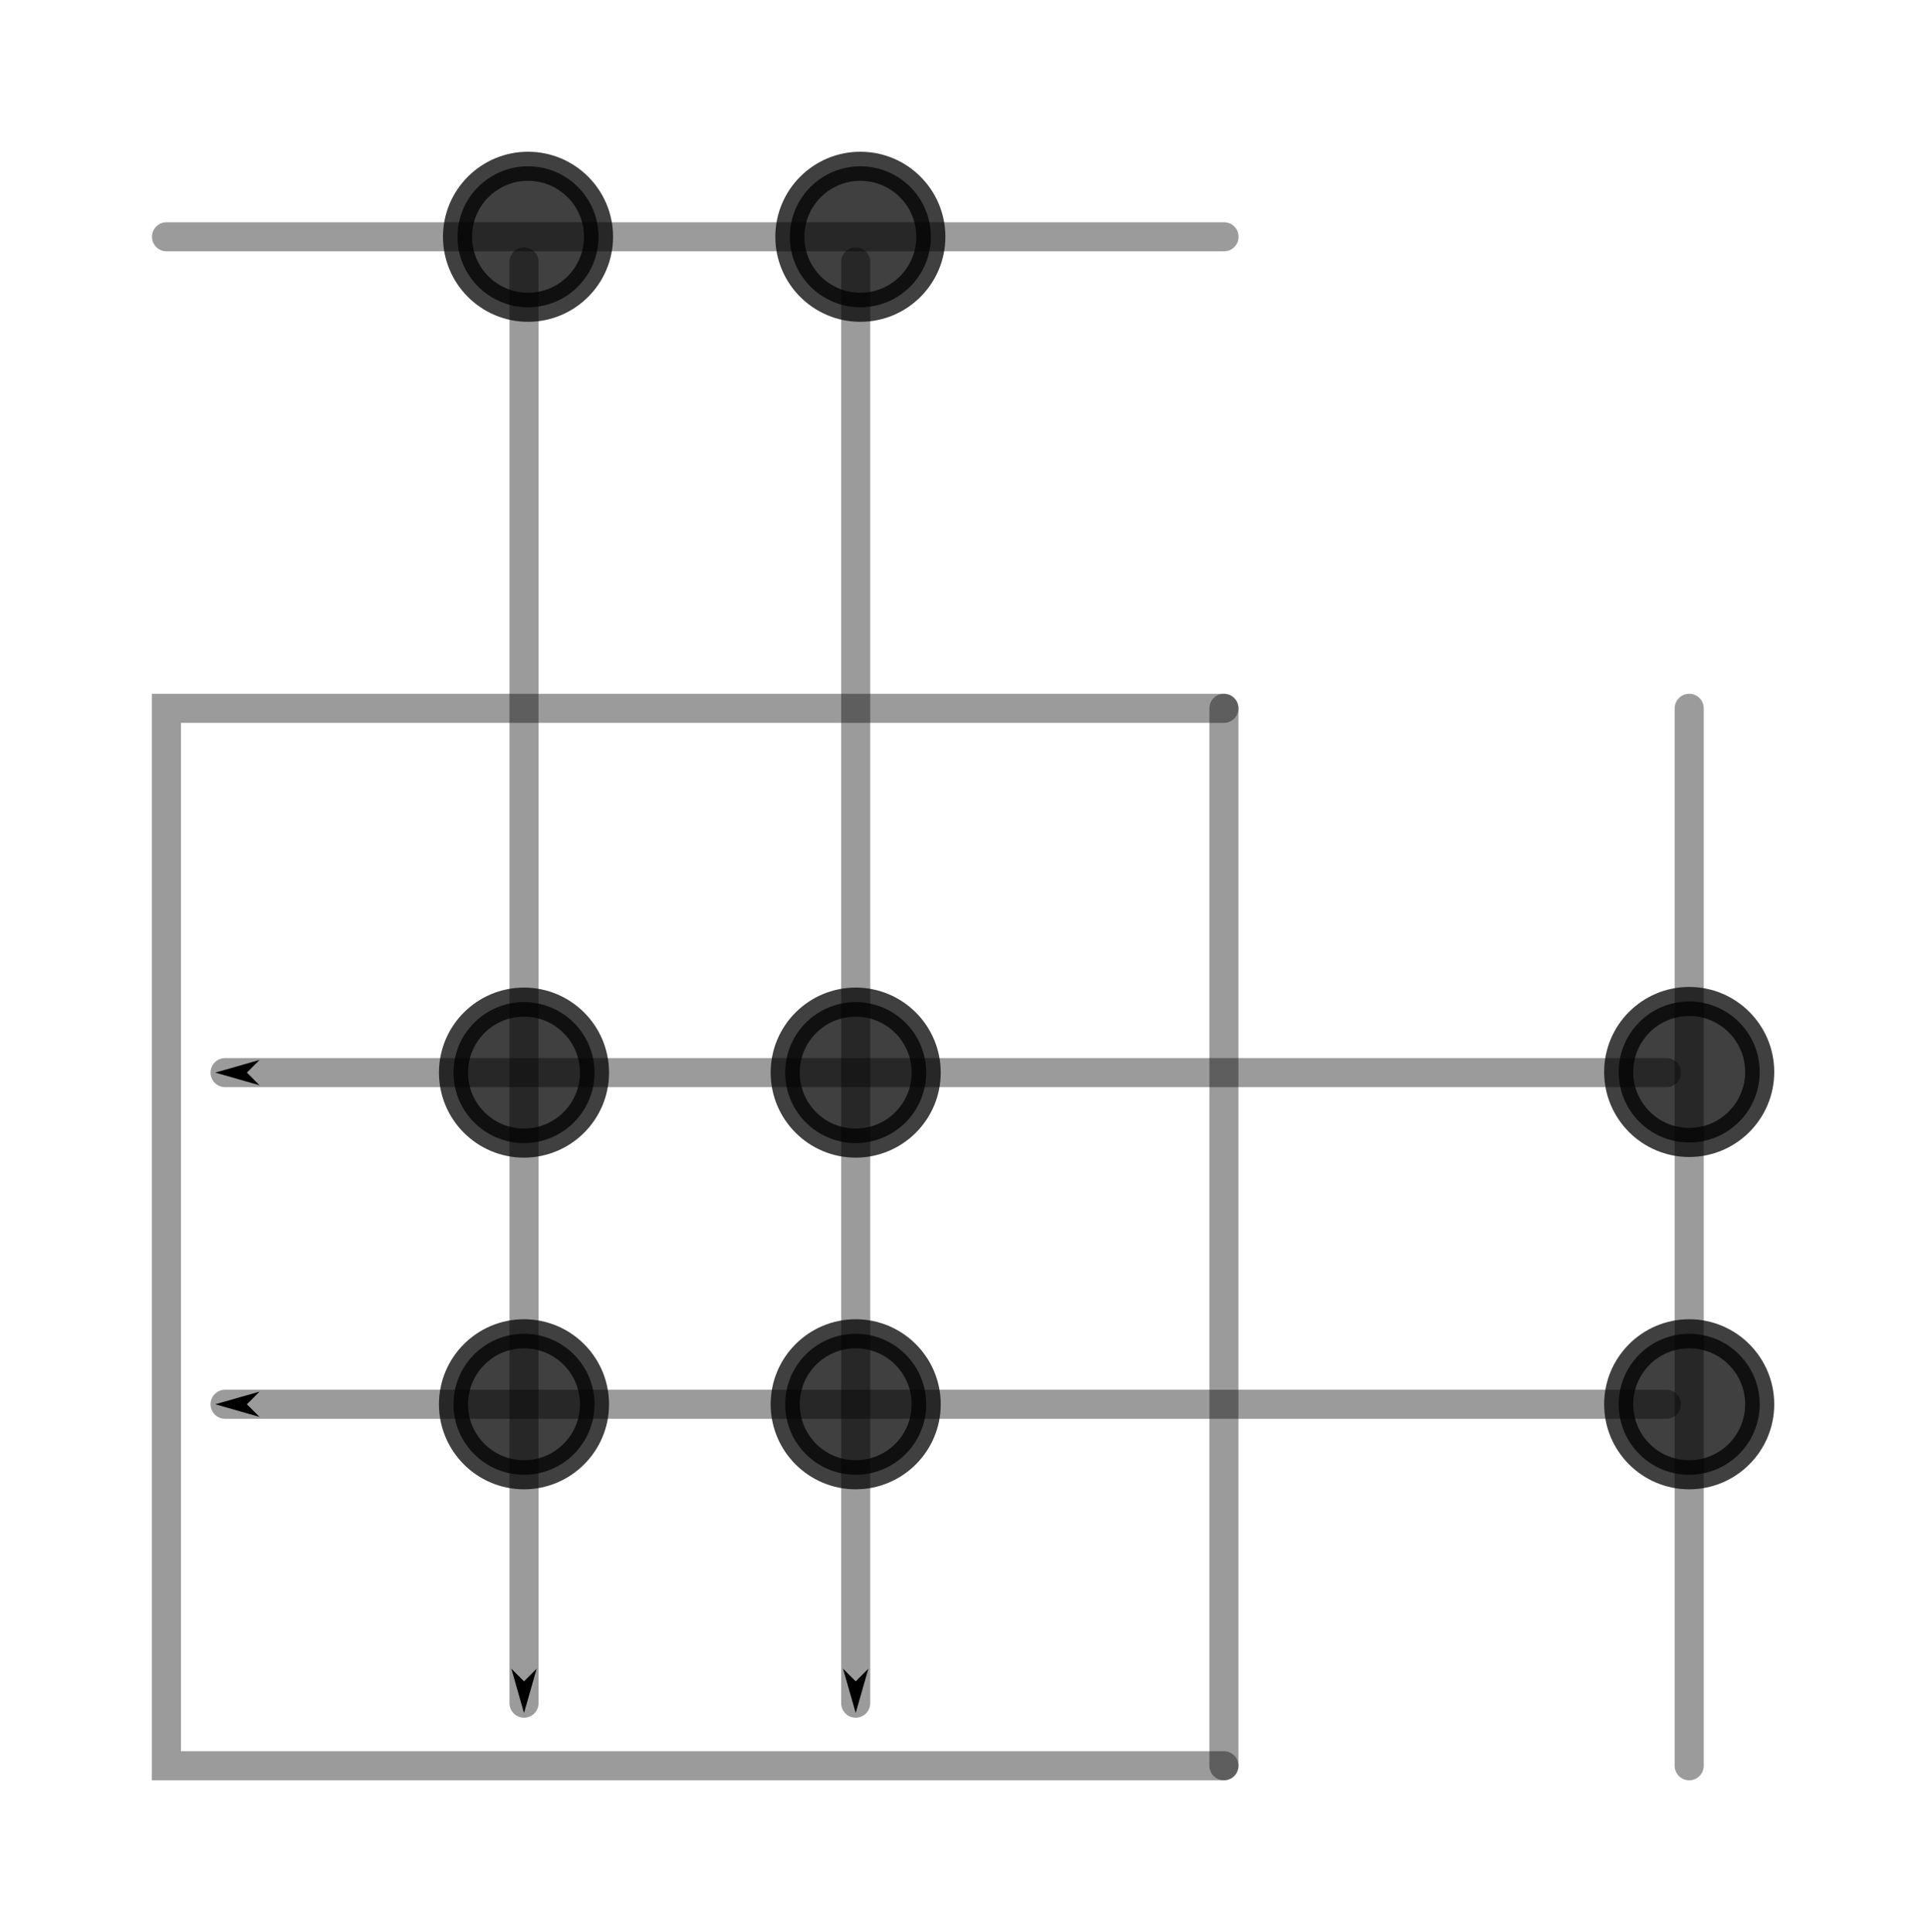 <?xml version="1.0" encoding="UTF-8" standalone="no"?>
<!-- Created with Inkscape (http://www.inkscape.org/) -->

<svg
   xmlns:dc="http://purl.org/dc/elements/1.1/"
   xmlns:cc="http://creativecommons.org/ns#"
   xmlns:rdf="http://www.w3.org/1999/02/22-rdf-syntax-ns#"
   xmlns:svg="http://www.w3.org/2000/svg"
   xmlns="http://www.w3.org/2000/svg"
   xmlns:sodipodi="http://sodipodi.sourceforge.net/DTD/sodipodi-0.dtd"
   xmlns:inkscape="http://www.inkscape.org/namespaces/inkscape"
   width="93.46mm"
   height="93.771mm"
   viewBox="0 0 331.156 332.26"
   id="svg4231"
   version="1.1"
   inkscape:version="0.91 r13725"
   sodipodi:docname="inverse22.svg">
  <defs
     id="defs4233">
    <marker
       inkscape:isstock="true"
       style="overflow:visible"
       id="marker7466"
       refX="0"
       refY="0"
       orient="auto"
       inkscape:stockid="Arrow1Mend">
      <path
         transform="matrix(-0.4,0,0,-0.4,-4,0)"
         style="fill:#000000;fill-opacity:1;fill-rule:evenodd;stroke:#000000;stroke-width:1pt;stroke-opacity:1"
         d="M 0,0 5,-5 -12.5,0 5,5 0,0 Z"
         id="path7468"
         inkscape:connector-curvature="0" />
    </marker>
    <marker
       inkscape:isstock="true"
       style="overflow:visible"
       id="marker7256"
       refX="0"
       refY="0"
       orient="auto"
       inkscape:stockid="Arrow1Mend">
      <path
         transform="matrix(-0.4,0,0,-0.4,-4,0)"
         style="fill:#000000;fill-opacity:1;fill-rule:evenodd;stroke:#000000;stroke-width:1pt;stroke-opacity:1"
         d="M 0,0 5,-5 -12.5,0 5,5 0,0 Z"
         id="path7258"
         inkscape:connector-curvature="0" />
    </marker>
    <marker
       inkscape:isstock="true"
       style="overflow:visible"
       id="marker7005"
       refX="0"
       refY="0"
       orient="auto"
       inkscape:stockid="Arrow1Mend">
      <path
         transform="matrix(-0.4,0,0,-0.4,-4,0)"
         style="fill:#000000;fill-opacity:1;fill-rule:evenodd;stroke:#000000;stroke-width:1pt;stroke-opacity:1"
         d="M 0,0 5,-5 -12.5,0 5,5 0,0 Z"
         id="path7007"
         inkscape:connector-curvature="0" />
    </marker>
    <marker
       inkscape:isstock="true"
       style="overflow:visible"
       id="marker6732"
       refX="0"
       refY="0"
       orient="auto"
       inkscape:stockid="Arrow1Mend">
      <path
         transform="matrix(-0.4,0,0,-0.4,-4,0)"
         style="fill:#000000;fill-opacity:1;fill-rule:evenodd;stroke:#000000;stroke-width:1pt;stroke-opacity:1"
         d="M 0,0 5,-5 -12.5,0 5,5 0,0 Z"
         id="path6734"
         inkscape:connector-curvature="0" />
    </marker>
    <marker
       inkscape:isstock="true"
       style="overflow:visible"
       id="marker6634"
       refX="0"
       refY="0"
       orient="auto"
       inkscape:stockid="Arrow1Mend"
       inkscape:collect="always">
      <path
         transform="matrix(-0.4,0,0,-0.4,-4,0)"
         style="fill:#000000;fill-opacity:1;fill-rule:evenodd;stroke:#000000;stroke-width:1pt;stroke-opacity:1"
         d="M 0,0 5,-5 -12.5,0 5,5 0,0 Z"
         id="path6636"
         inkscape:connector-curvature="0" />
    </marker>
    <marker
       inkscape:stockid="Arrow1Mend"
       orient="auto"
       refY="0"
       refX="0"
       id="marker6570"
       style="overflow:visible"
       inkscape:isstock="true"
       inkscape:collect="always">
      <path
         id="path6572"
         d="M 0,0 5,-5 -12.5,0 5,5 0,0 Z"
         style="fill:#000000;fill-opacity:1;fill-rule:evenodd;stroke:#000000;stroke-width:1pt;stroke-opacity:1"
         transform="matrix(-0.4,0,0,-0.4,-4,0)"
         inkscape:connector-curvature="0" />
    </marker>
    <marker
       inkscape:isstock="true"
       style="overflow:visible"
       id="marker5944"
       refX="0"
       refY="0"
       orient="auto"
       inkscape:stockid="Arrow1Mend">
      <path
         transform="matrix(-0.4,0,0,-0.4,-4,0)"
         style="fill:#000000;fill-opacity:1;fill-rule:evenodd;stroke:#000000;stroke-width:1pt;stroke-opacity:1"
         d="M 0,0 5,-5 -12.5,0 5,5 0,0 Z"
         id="path5946"
         inkscape:connector-curvature="0" />
    </marker>
  </defs>
  <sodipodi:namedview
     id="base"
     pagecolor="#ffffff"
     bordercolor="#666666"
     borderopacity="1.0"
     inkscape:pageopacity="0.0"
     inkscape:pageshadow="2"
     inkscape:zoom="3.959798"
     inkscape:cx="168.39099"
     inkscape:cy="106.79734"
     inkscape:document-units="px"
     inkscape:current-layer="layer1"
     showgrid="false"
     fit-margin-top="0"
     fit-margin-left="0"
     fit-margin-right="0"
     fit-margin-bottom="0"
     inkscape:window-width="529"
     inkscape:window-height="882"
     inkscape:window-x="534"
     inkscape:window-y="18"
     inkscape:window-maximized="0" />
  <g
     inkscape:label="Calque 1"
     inkscape:groupmode="layer"
     id="layer1"
     transform="translate(-1558.726,-725.247)">
    <path
       style="color:#000000;display:inline;overflow:visible;visibility:visible;opacity:0.391;fill:none;fill-opacity:1;fill-rule:nonzero;stroke:#000000;stroke-width:5;stroke-linecap:round;stroke-linejoin:miter;stroke-miterlimit:4;stroke-dasharray:none;stroke-dashoffset:0;stroke-opacity:1;marker:none;enable-background:accumulate"
       d="m 1769.166,847.049 0,181.827"
       id="path4834"
       inkscape:connector-curvature="0"
       sodipodi:nodetypes="cc" />
    <path
       style="color:#000000;display:inline;overflow:visible;visibility:visible;opacity:0.391;fill:none;fill-opacity:1;fill-rule:nonzero;stroke:#000000;stroke-width:5;stroke-linecap:round;stroke-linejoin:miter;stroke-miterlimit:4;stroke-dasharray:none;stroke-dashoffset:0;stroke-opacity:1;marker:none;enable-background:accumulate"
       d="m 1769.166,1028.877 -181.827,0 0,-181.827 181.827,0"
       id="path4836"
       inkscape:connector-curvature="0"
       sodipodi:nodetypes="cccc" />
    <g
       id="g4860"
       transform="translate(406.095,53.906)">
      <path
         style="color:#000000;display:inline;overflow:visible;visibility:visible;opacity:0.391;fill:none;fill-opacity:1;fill-rule:nonzero;stroke:#000000;stroke-width:5;stroke-linecap:round;stroke-linejoin:miter;stroke-miterlimit:4;stroke-dasharray:none;stroke-dashoffset:0;stroke-opacity:1;marker:none;enable-background:accumulate"
         d="m 1443.071,793.144 0,181.827"
         id="path4838"
         inkscape:connector-curvature="0"
         sodipodi:nodetypes="cc" />
      <circle
         style="color:#000000;display:inline;overflow:visible;visibility:visible;opacity:0.75;fill:#000000;fill-opacity:1;fill-rule:nonzero;stroke:#000000;stroke-width:5;stroke-linecap:round;stroke-linejoin:miter;stroke-miterlimit:4;stroke-dasharray:none;stroke-dashoffset:0;stroke-opacity:1;marker:none;enable-background:accumulate"
         id="circle4840"
         cx="1443.071"
         cy="855.672"
         r="12.122" />
      <circle
         r="12.122"
         cy="912.815"
         cx="1443.071"
         id="circle4842"
         style="color:#000000;display:inline;overflow:visible;visibility:visible;opacity:0.75;fill:#000000;fill-opacity:1;fill-rule:nonzero;stroke:#000000;stroke-width:5;stroke-linecap:round;stroke-linejoin:miter;stroke-miterlimit:4;stroke-dasharray:none;stroke-dashoffset:0;stroke-opacity:1;marker:none;enable-background:accumulate" />
    </g>
    <path
       style="color:#000000;display:inline;overflow:visible;visibility:visible;opacity:0.391;fill:none;fill-opacity:1;fill-rule:nonzero;stroke:#000000;stroke-width:5;stroke-linecap:round;stroke-linejoin:miter;stroke-miterlimit:4;stroke-dasharray:none;stroke-dashoffset:0;stroke-opacity:1;marker:none;enable-background:accumulate"
       d="m 1769.184,765.963 -181.827,0"
       id="path4867"
       inkscape:connector-curvature="0"
       sodipodi:nodetypes="cc" />
    <circle
       style="color:#000000;display:inline;overflow:visible;visibility:visible;opacity:0.75;fill:#000000;fill-opacity:1;fill-rule:nonzero;stroke:#000000;stroke-width:5;stroke-linecap:round;stroke-linejoin:miter;stroke-miterlimit:4;stroke-dasharray:none;stroke-dashoffset:0;stroke-opacity:1;marker:none;enable-background:accumulate"
       id="circle4869"
       cx="765.963"
       cy="-1706.656"
       r="12.122"
       transform="matrix(0,1,-1,0,0,0)" />
    <circle
       r="12.122"
       cy="-1649.513"
       cx="765.963"
       id="circle4871"
       style="color:#000000;display:inline;overflow:visible;visibility:visible;opacity:0.75;fill:#000000;fill-opacity:1;fill-rule:nonzero;stroke:#000000;stroke-width:5;stroke-linecap:round;stroke-linejoin:miter;stroke-miterlimit:4;stroke-dasharray:none;stroke-dashoffset:0;stroke-opacity:1;marker:none;enable-background:accumulate"
       transform="matrix(0,1,-1,0,0,0)" />
    <circle
       r="12.122"
       cy="-1705.854"
       cx="909.688"
       id="circle5340"
       style="color:#000000;display:inline;overflow:visible;visibility:visible;opacity:0.75;fill:#000000;fill-opacity:1;fill-rule:nonzero;stroke:#000000;stroke-width:5;stroke-linecap:round;stroke-linejoin:miter;stroke-miterlimit:4;stroke-dasharray:none;stroke-dashoffset:0;stroke-opacity:1;marker:none;enable-background:accumulate"
       transform="matrix(0,1,-1,0,0,0)" />
    <path
       sodipodi:nodetypes="cc"
       inkscape:connector-curvature="0"
       id="path6566"
       d="m 1845.252,909.688 -247.827,0"
       style="color:#000000;display:inline;overflow:visible;visibility:visible;opacity:0.391;fill:none;fill-opacity:1;fill-rule:nonzero;stroke:#000000;stroke-width:5;stroke-linecap:round;stroke-linejoin:miter;stroke-miterlimit:4;stroke-dasharray:none;stroke-dashoffset:0;stroke-opacity:1;marker:none;marker-end:url(#marker6570);enable-background:accumulate" />
    <path
       style="color:#000000;display:inline;overflow:visible;visibility:visible;opacity:0.391;fill:none;fill-opacity:1;fill-rule:nonzero;stroke:#000000;stroke-width:5;stroke-linecap:round;stroke-linejoin:miter;stroke-miterlimit:4;stroke-dasharray:none;stroke-dashoffset:0;stroke-opacity:1;marker:none;marker-end:url(#marker7005);enable-background:accumulate"
       d="m 1845.252,966.72 -247.827,0"
       id="path6568"
       inkscape:connector-curvature="0"
       sodipodi:nodetypes="cc" />
    <g
       id="g6802"
       transform="matrix(0,-1,1,0,793.04,2205.448)">
      <path
         sodipodi:nodetypes="cc"
         inkscape:connector-curvature="0"
         id="path6728"
         d="m 1435.158,855.783 -247.827,0"
         style="color:#000000;display:inline;overflow:visible;visibility:visible;opacity:0.391;fill:none;fill-opacity:1;fill-rule:nonzero;stroke:#000000;stroke-width:5;stroke-linecap:round;stroke-linejoin:miter;stroke-miterlimit:4;stroke-dasharray:none;stroke-dashoffset:0;stroke-opacity:1;marker:none;marker-end:url(#marker6732);enable-background:accumulate" />
      <path
         style="color:#000000;display:inline;overflow:visible;visibility:visible;opacity:0.391;fill:none;fill-opacity:1;fill-rule:nonzero;stroke:#000000;stroke-width:5;stroke-linecap:round;stroke-linejoin:miter;stroke-miterlimit:4;stroke-dasharray:none;stroke-dashoffset:0;stroke-opacity:1;marker:none;marker-end:url(#marker6634);enable-background:accumulate"
         d="m 1435.158,912.815 -247.827,0"
         id="path6730"
         inkscape:connector-curvature="0"
         sodipodi:nodetypes="cc" />
    </g>
    <circle
       transform="matrix(0,1,-1,0,0,0)"
       style="color:#000000;display:inline;overflow:visible;visibility:visible;opacity:0.75;fill:#000000;fill-opacity:1;fill-rule:nonzero;stroke:#000000;stroke-width:5;stroke-linecap:round;stroke-linejoin:miter;stroke-miterlimit:4;stroke-dasharray:none;stroke-dashoffset:0;stroke-opacity:1;marker:none;enable-background:accumulate"
       id="circle5406"
       cx="909.688"
       cy="-1648.822"
       r="12.122" />
    <circle
       r="12.122"
       cy="-1648.822"
       cx="966.72"
       id="circle5420"
       style="color:#000000;display:inline;overflow:visible;visibility:visible;opacity:0.75;fill:#000000;fill-opacity:1;fill-rule:nonzero;stroke:#000000;stroke-width:5;stroke-linecap:round;stroke-linejoin:miter;stroke-miterlimit:4;stroke-dasharray:none;stroke-dashoffset:0;stroke-opacity:1;marker:none;enable-background:accumulate"
       transform="matrix(0,1,-1,0,0,0)" />
    <circle
       transform="matrix(0,1,-1,0,0,0)"
       style="color:#000000;display:inline;overflow:visible;visibility:visible;opacity:0.75;fill:#000000;fill-opacity:1;fill-rule:nonzero;stroke:#000000;stroke-width:5;stroke-linecap:round;stroke-linejoin:miter;stroke-miterlimit:4;stroke-dasharray:none;stroke-dashoffset:0;stroke-opacity:1;marker:none;enable-background:accumulate"
       id="circle5452"
       cx="966.72"
       cy="-1705.854"
       r="12.122" />
  </g>
</svg>
